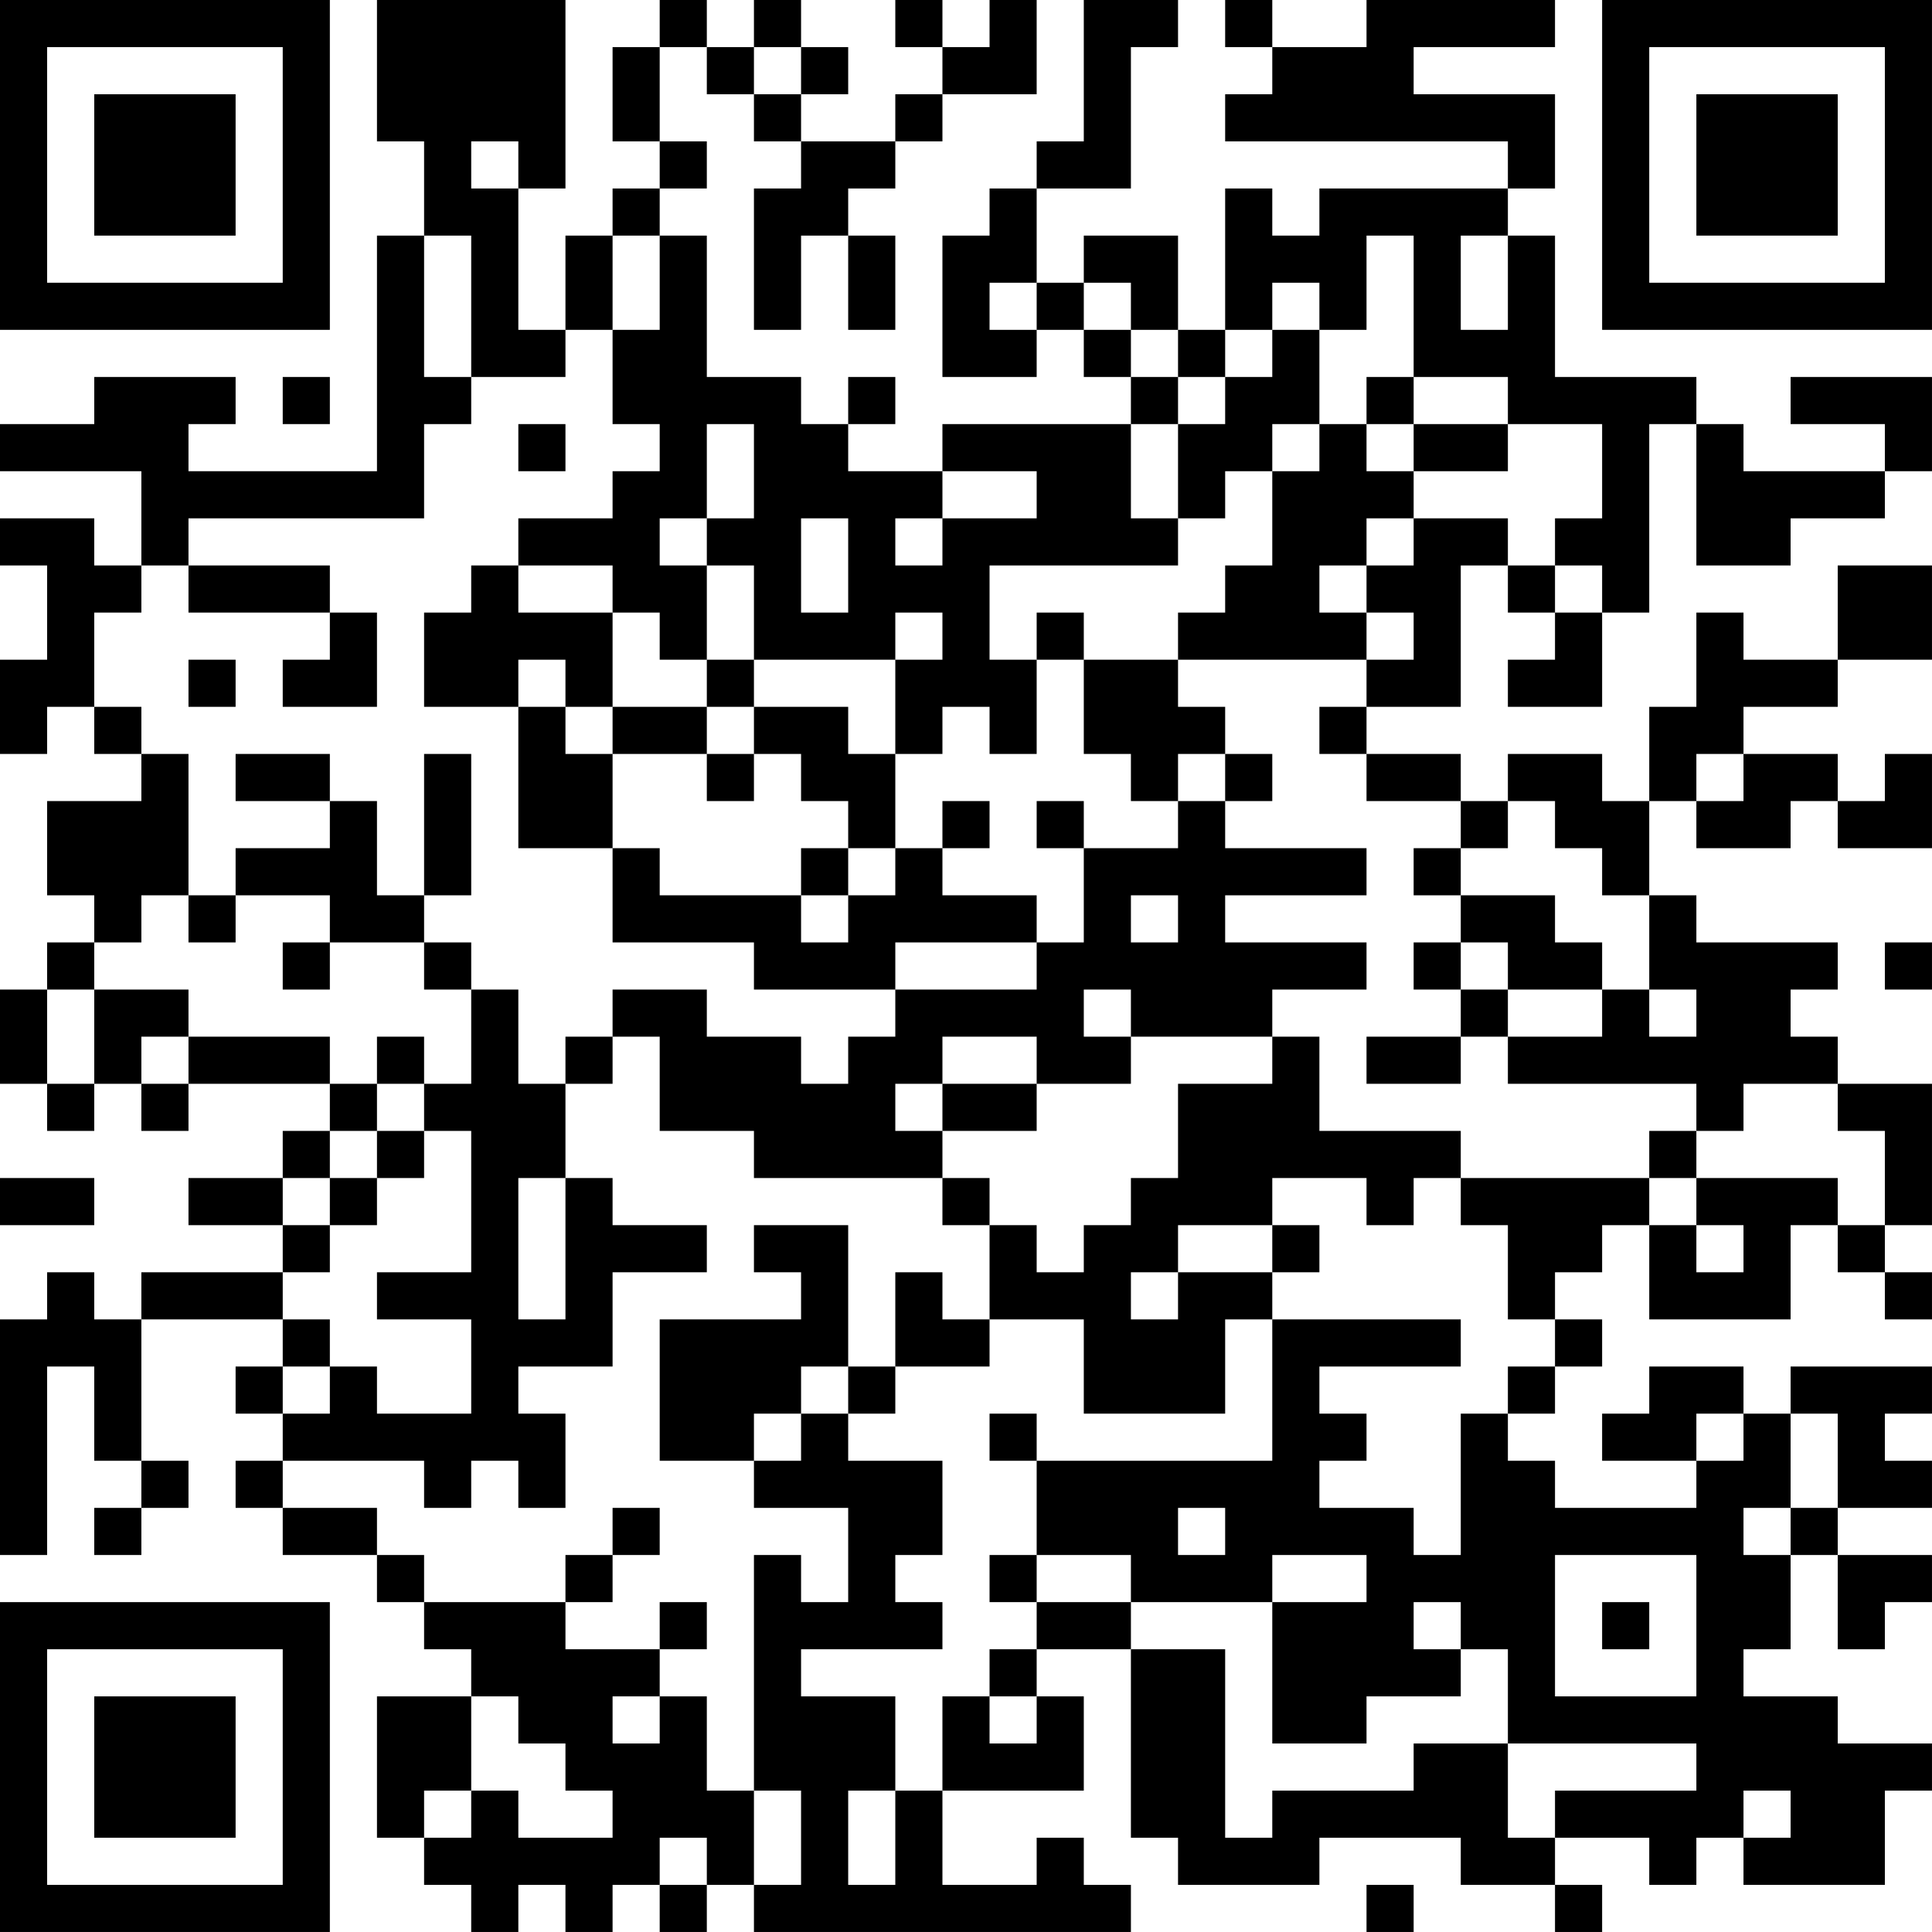 <?xml version="1.0" encoding="UTF-8"?>
<svg xmlns="http://www.w3.org/2000/svg" version="1.1" width="200" height="200" viewBox="0 0 200 200"><rect x="0" y="0" width="200" height="200" fill="#ffffff"/><g transform="scale(4.878)"><g transform="translate(0,0)"><path fill-rule="evenodd" d="M8 0L8 3L9 3L9 5L8 5L8 10L4 10L4 9L5 9L5 8L2 8L2 9L0 9L0 10L3 10L3 12L2 12L2 11L0 11L0 12L1 12L1 14L0 14L0 16L1 16L1 15L2 15L2 16L3 16L3 17L1 17L1 19L2 19L2 20L1 20L1 21L0 21L0 23L1 23L1 24L2 24L2 23L3 23L3 24L4 24L4 23L7 23L7 24L6 24L6 25L4 25L4 26L6 26L6 27L3 27L3 28L2 28L2 27L1 27L1 28L0 28L0 33L1 33L1 29L2 29L2 31L3 31L3 32L2 32L2 33L3 33L3 32L4 32L4 31L3 31L3 28L6 28L6 29L5 29L5 30L6 30L6 31L5 31L5 32L6 32L6 33L8 33L8 34L9 34L9 35L10 35L10 36L8 36L8 39L9 39L9 40L10 40L10 41L11 41L11 40L12 40L12 41L13 41L13 40L14 40L14 41L15 41L15 40L16 40L16 41L24 41L24 40L23 40L23 39L22 39L22 40L20 40L20 38L23 38L23 36L22 36L22 35L24 35L24 39L25 39L25 40L28 40L28 39L31 39L31 40L33 40L33 41L34 41L34 40L33 40L33 39L35 39L35 40L36 40L36 39L37 39L37 40L40 40L40 38L41 38L41 37L39 37L39 36L37 36L37 35L38 35L38 33L39 33L39 35L40 35L40 34L41 34L41 33L39 33L39 32L41 32L41 31L40 31L40 30L41 30L41 29L38 29L38 30L37 30L37 29L35 29L35 30L34 30L34 31L36 31L36 32L33 32L33 31L32 31L32 30L33 30L33 29L34 29L34 28L33 28L33 27L34 27L34 26L35 26L35 28L38 28L38 26L39 26L39 27L40 27L40 28L41 28L41 27L40 27L40 26L41 26L41 23L39 23L39 22L38 22L38 21L39 21L39 20L36 20L36 19L35 19L35 17L36 17L36 18L38 18L38 17L39 17L39 18L41 18L41 16L40 16L40 17L39 17L39 16L37 16L37 15L39 15L39 14L41 14L41 12L39 12L39 14L37 14L37 13L36 13L36 15L35 15L35 17L34 17L34 16L32 16L32 17L31 17L31 16L29 16L29 15L31 15L31 12L32 12L32 13L33 13L33 14L32 14L32 15L34 15L34 13L35 13L35 9L36 9L36 12L38 12L38 11L40 11L40 10L41 10L41 8L38 8L38 9L40 9L40 10L37 10L37 9L36 9L36 8L33 8L33 5L32 5L32 4L33 4L33 2L30 2L30 1L33 1L33 0L29 0L29 1L27 1L27 0L26 0L26 1L27 1L27 2L26 2L26 3L32 3L32 4L28 4L28 5L27 5L27 4L26 4L26 7L25 7L25 5L23 5L23 6L22 6L22 4L24 4L24 1L25 1L25 0L23 0L23 3L22 3L22 4L21 4L21 5L20 5L20 8L22 8L22 7L23 7L23 8L24 8L24 9L20 9L20 10L18 10L18 9L19 9L19 8L18 8L18 9L17 9L17 8L15 8L15 5L14 5L14 4L15 4L15 3L14 3L14 1L15 1L15 2L16 2L16 3L17 3L17 4L16 4L16 7L17 7L17 5L18 5L18 7L19 7L19 5L18 5L18 4L19 4L19 3L20 3L20 2L22 2L22 0L21 0L21 1L20 1L20 0L19 0L19 1L20 1L20 2L19 2L19 3L17 3L17 2L18 2L18 1L17 1L17 0L16 0L16 1L15 1L15 0L14 0L14 1L13 1L13 3L14 3L14 4L13 4L13 5L12 5L12 7L11 7L11 4L12 4L12 0ZM16 1L16 2L17 2L17 1ZM10 3L10 4L11 4L11 3ZM9 5L9 8L10 8L10 9L9 9L9 11L4 11L4 12L3 12L3 13L2 13L2 15L3 15L3 16L4 16L4 19L3 19L3 20L2 20L2 21L1 21L1 23L2 23L2 21L4 21L4 22L3 22L3 23L4 23L4 22L7 22L7 23L8 23L8 24L7 24L7 25L6 25L6 26L7 26L7 27L6 27L6 28L7 28L7 29L6 29L6 30L7 30L7 29L8 29L8 30L10 30L10 28L8 28L8 27L10 27L10 24L9 24L9 23L10 23L10 21L11 21L11 23L12 23L12 25L11 25L11 28L12 28L12 25L13 25L13 26L15 26L15 27L13 27L13 29L11 29L11 30L12 30L12 32L11 32L11 31L10 31L10 32L9 32L9 31L6 31L6 32L8 32L8 33L9 33L9 34L12 34L12 35L14 35L14 36L13 36L13 37L14 37L14 36L15 36L15 38L16 38L16 40L17 40L17 38L16 38L16 33L17 33L17 34L18 34L18 32L16 32L16 31L17 31L17 30L18 30L18 31L20 31L20 33L19 33L19 34L20 34L20 35L17 35L17 36L19 36L19 38L18 38L18 40L19 40L19 38L20 38L20 36L21 36L21 37L22 37L22 36L21 36L21 35L22 35L22 34L24 34L24 35L26 35L26 39L27 39L27 38L30 38L30 37L32 37L32 39L33 39L33 38L36 38L36 37L32 37L32 35L31 35L31 34L30 34L30 35L31 35L31 36L29 36L29 37L27 37L27 34L29 34L29 33L27 33L27 34L24 34L24 33L22 33L22 31L27 31L27 28L31 28L31 29L28 29L28 30L29 30L29 31L28 31L28 32L30 32L30 33L31 33L31 30L32 30L32 29L33 29L33 28L32 28L32 26L31 26L31 25L35 25L35 26L36 26L36 27L37 27L37 26L36 26L36 25L39 25L39 26L40 26L40 24L39 24L39 23L37 23L37 24L36 24L36 23L32 23L32 22L34 22L34 21L35 21L35 22L36 22L36 21L35 21L35 19L34 19L34 18L33 18L33 17L32 17L32 18L31 18L31 17L29 17L29 16L28 16L28 15L29 15L29 14L30 14L30 13L29 13L29 12L30 12L30 11L32 11L32 12L33 12L33 13L34 13L34 12L33 12L33 11L34 11L34 9L32 9L32 8L30 8L30 5L29 5L29 7L28 7L28 6L27 6L27 7L26 7L26 8L25 8L25 7L24 7L24 6L23 6L23 7L24 7L24 8L25 8L25 9L24 9L24 11L25 11L25 12L21 12L21 14L22 14L22 16L21 16L21 15L20 15L20 16L19 16L19 14L20 14L20 13L19 13L19 14L16 14L16 12L15 12L15 11L16 11L16 9L15 9L15 11L14 11L14 12L15 12L15 14L14 14L14 13L13 13L13 12L11 12L11 11L13 11L13 10L14 10L14 9L13 9L13 7L14 7L14 5L13 5L13 7L12 7L12 8L10 8L10 5ZM31 5L31 7L32 7L32 5ZM21 6L21 7L22 7L22 6ZM27 7L27 8L26 8L26 9L25 9L25 11L26 11L26 10L27 10L27 12L26 12L26 13L25 13L25 14L23 14L23 13L22 13L22 14L23 14L23 16L24 16L24 17L25 17L25 18L23 18L23 17L22 17L22 18L23 18L23 20L22 20L22 19L20 19L20 18L21 18L21 17L20 17L20 18L19 18L19 16L18 16L18 15L16 15L16 14L15 14L15 15L13 15L13 13L11 13L11 12L10 12L10 13L9 13L9 15L11 15L11 18L13 18L13 20L16 20L16 21L19 21L19 22L18 22L18 23L17 23L17 22L15 22L15 21L13 21L13 22L12 22L12 23L13 23L13 22L14 22L14 24L16 24L16 25L20 25L20 26L21 26L21 28L20 28L20 27L19 27L19 29L18 29L18 26L16 26L16 27L17 27L17 28L14 28L14 31L16 31L16 30L17 30L17 29L18 29L18 30L19 30L19 29L21 29L21 28L23 28L23 30L26 30L26 28L27 28L27 27L28 27L28 26L27 26L27 25L29 25L29 26L30 26L30 25L31 25L31 24L28 24L28 22L27 22L27 21L29 21L29 20L26 20L26 19L29 19L29 18L26 18L26 17L27 17L27 16L26 16L26 15L25 15L25 14L29 14L29 13L28 13L28 12L29 12L29 11L30 11L30 10L32 10L32 9L30 9L30 8L29 8L29 9L28 9L28 7ZM6 8L6 9L7 9L7 8ZM11 9L11 10L12 10L12 9ZM27 9L27 10L28 10L28 9ZM29 9L29 10L30 10L30 9ZM20 10L20 11L19 11L19 12L20 12L20 11L22 11L22 10ZM17 11L17 13L18 13L18 11ZM4 12L4 13L7 13L7 14L6 14L6 15L8 15L8 13L7 13L7 12ZM4 14L4 15L5 15L5 14ZM11 14L11 15L12 15L12 16L13 16L13 18L14 18L14 19L17 19L17 20L18 20L18 19L19 19L19 18L18 18L18 17L17 17L17 16L16 16L16 15L15 15L15 16L13 16L13 15L12 15L12 14ZM5 16L5 17L7 17L7 18L5 18L5 19L4 19L4 20L5 20L5 19L7 19L7 20L6 20L6 21L7 21L7 20L9 20L9 21L10 21L10 20L9 20L9 19L10 19L10 16L9 16L9 19L8 19L8 17L7 17L7 16ZM15 16L15 17L16 17L16 16ZM25 16L25 17L26 17L26 16ZM36 16L36 17L37 17L37 16ZM17 18L17 19L18 19L18 18ZM30 18L30 19L31 19L31 20L30 20L30 21L31 21L31 22L29 22L29 23L31 23L31 22L32 22L32 21L34 21L34 20L33 20L33 19L31 19L31 18ZM24 19L24 20L25 20L25 19ZM19 20L19 21L22 21L22 20ZM31 20L31 21L32 21L32 20ZM40 20L40 21L41 21L41 20ZM23 21L23 22L24 22L24 23L22 23L22 22L20 22L20 23L19 23L19 24L20 24L20 25L21 25L21 26L22 26L22 27L23 27L23 26L24 26L24 25L25 25L25 23L27 23L27 22L24 22L24 21ZM8 22L8 23L9 23L9 22ZM20 23L20 24L22 24L22 23ZM8 24L8 25L7 25L7 26L8 26L8 25L9 25L9 24ZM35 24L35 25L36 25L36 24ZM0 25L0 26L2 26L2 25ZM25 26L25 27L24 27L24 28L25 28L25 27L27 27L27 26ZM21 30L21 31L22 31L22 30ZM36 30L36 31L37 31L37 30ZM38 30L38 32L37 32L37 33L38 33L38 32L39 32L39 30ZM13 32L13 33L12 33L12 34L13 34L13 33L14 33L14 32ZM25 32L25 33L26 33L26 32ZM21 33L21 34L22 34L22 33ZM33 33L33 36L36 36L36 33ZM14 34L14 35L15 35L15 34ZM34 34L34 35L35 35L35 34ZM10 36L10 38L9 38L9 39L10 39L10 38L11 38L11 39L13 39L13 38L12 38L12 37L11 37L11 36ZM37 38L37 39L38 39L38 38ZM14 39L14 40L15 40L15 39ZM29 40L29 41L30 41L30 40ZM0 0L0 7L7 7L7 0ZM1 1L1 6L6 6L6 1ZM2 2L2 5L5 5L5 2ZM34 0L34 7L41 7L41 0ZM35 1L35 6L40 6L40 1ZM36 2L36 5L39 5L39 2ZM0 34L0 41L7 41L7 34ZM1 35L1 40L6 40L6 35ZM2 36L2 39L5 39L5 36Z" fill="#000000"/></g></g></svg>
